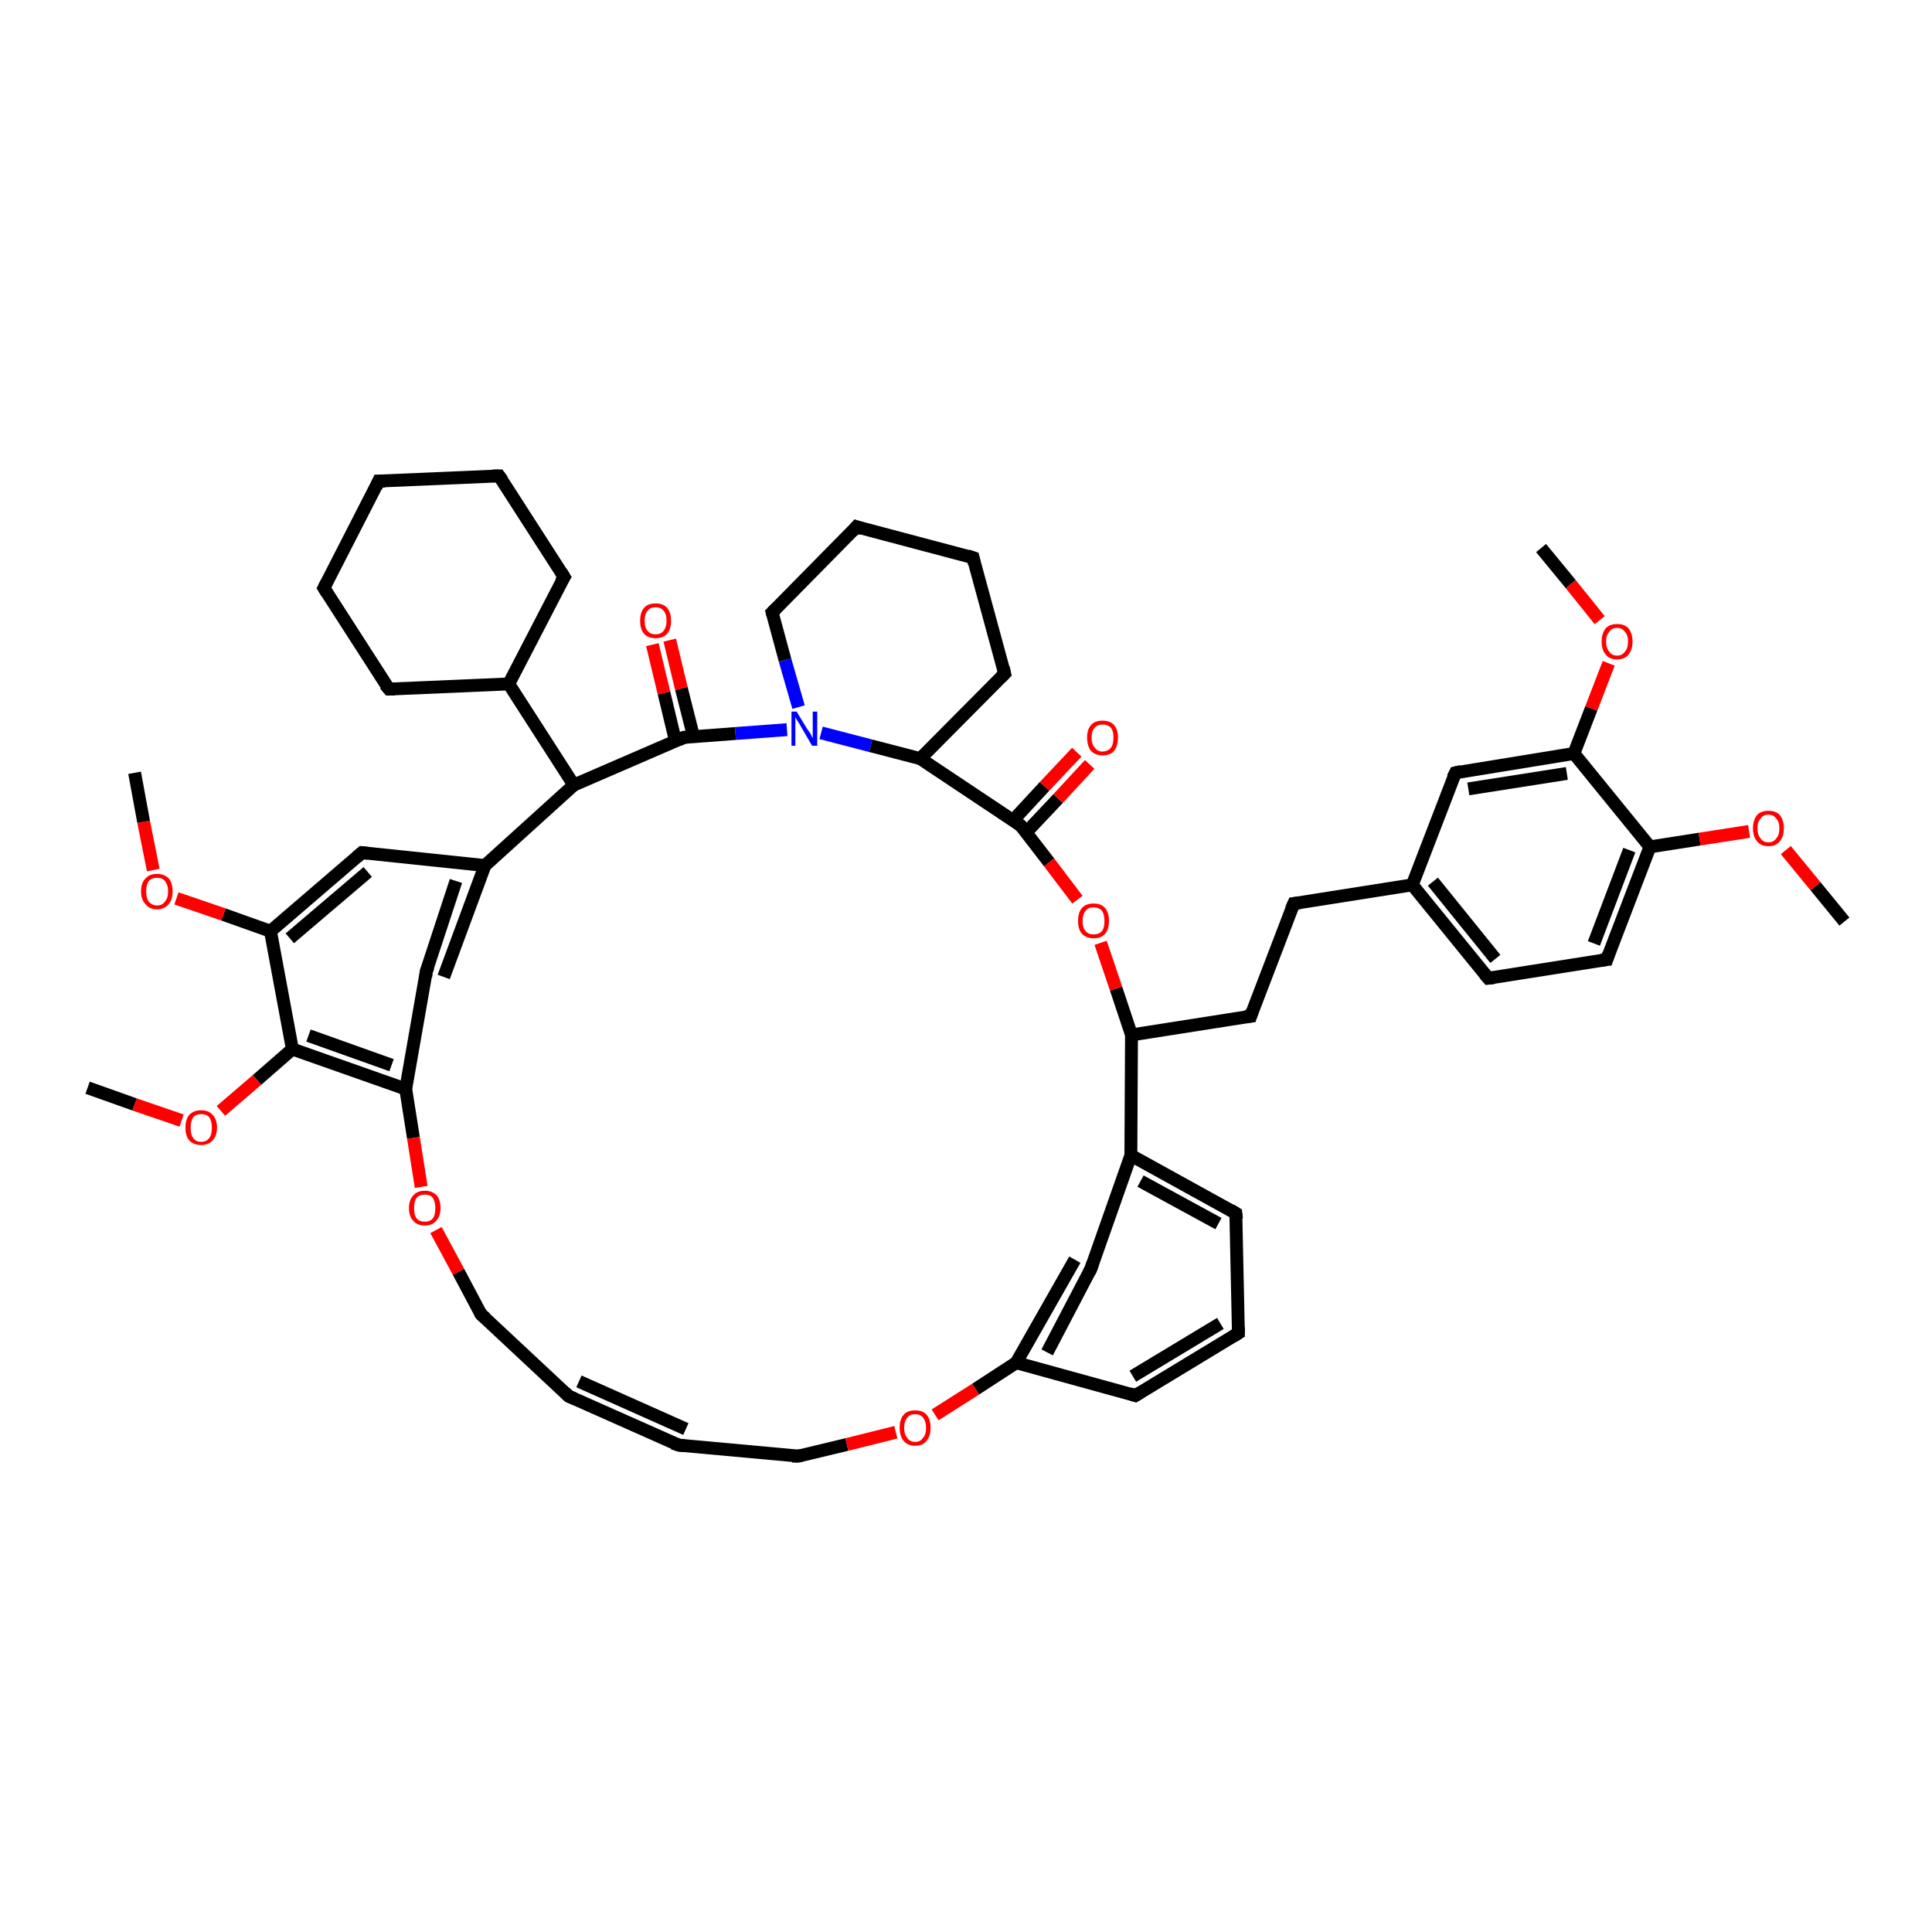 <?xml version='1.0' encoding='iso-8859-1'?>
<svg version='1.1' baseProfile='full'
              xmlns='http://www.w3.org/2000/svg'
                      xmlns:rdkit='http://www.rdkit.org/xml'
                      xmlns:xlink='http://www.w3.org/1999/xlink'
                  xml:space='preserve'
width='300px' height='300px' viewBox='0 0 300 300'>
<!-- END OF HEADER -->
<rect style='opacity:1.0;fill:#FFFFFF;stroke:none' width='300.0' height='300.0' x='0.0' y='0.0'> </rect>
<path class='bond-0 atom-0 atom-1' d='M 286.4,143.1 L 281.9,137.6' style='fill:none;fill-rule:evenodd;stroke:#000000;stroke-width:2.0px;stroke-linecap:butt;stroke-linejoin:miter;stroke-opacity:1' />
<path class='bond-0 atom-0 atom-1' d='M 281.9,137.6 L 277.3,132.0' style='fill:none;fill-rule:evenodd;stroke:#FF0000;stroke-width:2.0px;stroke-linecap:butt;stroke-linejoin:miter;stroke-opacity:1' />
<path class='bond-1 atom-1 atom-2' d='M 271.6,129.1 L 263.9,130.3' style='fill:none;fill-rule:evenodd;stroke:#FF0000;stroke-width:2.0px;stroke-linecap:butt;stroke-linejoin:miter;stroke-opacity:1' />
<path class='bond-1 atom-1 atom-2' d='M 263.9,130.3 L 256.2,131.5' style='fill:none;fill-rule:evenodd;stroke:#000000;stroke-width:2.0px;stroke-linecap:butt;stroke-linejoin:miter;stroke-opacity:1' />
<path class='bond-2 atom-2 atom-3' d='M 256.2,131.5 L 249.5,149.0' style='fill:none;fill-rule:evenodd;stroke:#000000;stroke-width:2.0px;stroke-linecap:butt;stroke-linejoin:miter;stroke-opacity:1' />
<path class='bond-2 atom-2 atom-3' d='M 253.0,132.0 L 247.5,146.5' style='fill:none;fill-rule:evenodd;stroke:#000000;stroke-width:2.0px;stroke-linecap:butt;stroke-linejoin:miter;stroke-opacity:1' />
<path class='bond-3 atom-3 atom-4' d='M 249.5,149.0 L 231.1,151.9' style='fill:none;fill-rule:evenodd;stroke:#000000;stroke-width:2.0px;stroke-linecap:butt;stroke-linejoin:miter;stroke-opacity:1' />
<path class='bond-4 atom-4 atom-5' d='M 231.1,151.9 L 219.3,137.4' style='fill:none;fill-rule:evenodd;stroke:#000000;stroke-width:2.0px;stroke-linecap:butt;stroke-linejoin:miter;stroke-opacity:1' />
<path class='bond-4 atom-4 atom-5' d='M 232.2,148.9 L 222.5,136.9' style='fill:none;fill-rule:evenodd;stroke:#000000;stroke-width:2.0px;stroke-linecap:butt;stroke-linejoin:miter;stroke-opacity:1' />
<path class='bond-5 atom-5 atom-6' d='M 219.3,137.4 L 200.9,140.3' style='fill:none;fill-rule:evenodd;stroke:#000000;stroke-width:2.0px;stroke-linecap:butt;stroke-linejoin:miter;stroke-opacity:1' />
<path class='bond-6 atom-6 atom-7' d='M 200.9,140.3 L 194.2,157.8' style='fill:none;fill-rule:evenodd;stroke:#000000;stroke-width:2.0px;stroke-linecap:butt;stroke-linejoin:miter;stroke-opacity:1' />
<path class='bond-7 atom-7 atom-8' d='M 194.2,157.8 L 175.7,160.7' style='fill:none;fill-rule:evenodd;stroke:#000000;stroke-width:2.0px;stroke-linecap:butt;stroke-linejoin:miter;stroke-opacity:1' />
<path class='bond-8 atom-8 atom-9' d='M 175.7,160.7 L 173.3,153.5' style='fill:none;fill-rule:evenodd;stroke:#000000;stroke-width:2.0px;stroke-linecap:butt;stroke-linejoin:miter;stroke-opacity:1' />
<path class='bond-8 atom-8 atom-9' d='M 173.3,153.5 L 170.9,146.4' style='fill:none;fill-rule:evenodd;stroke:#FF0000;stroke-width:2.0px;stroke-linecap:butt;stroke-linejoin:miter;stroke-opacity:1' />
<path class='bond-9 atom-9 atom-10' d='M 167.3,139.7 L 162.9,133.9' style='fill:none;fill-rule:evenodd;stroke:#FF0000;stroke-width:2.0px;stroke-linecap:butt;stroke-linejoin:miter;stroke-opacity:1' />
<path class='bond-9 atom-9 atom-10' d='M 162.9,133.9 L 158.5,128.2' style='fill:none;fill-rule:evenodd;stroke:#000000;stroke-width:2.0px;stroke-linecap:butt;stroke-linejoin:miter;stroke-opacity:1' />
<path class='bond-10 atom-10 atom-11' d='M 159.3,129.3 L 164.3,124.0' style='fill:none;fill-rule:evenodd;stroke:#000000;stroke-width:2.0px;stroke-linecap:butt;stroke-linejoin:miter;stroke-opacity:1' />
<path class='bond-10 atom-10 atom-11' d='M 164.3,124.0 L 169.2,118.7' style='fill:none;fill-rule:evenodd;stroke:#FF0000;stroke-width:2.0px;stroke-linecap:butt;stroke-linejoin:miter;stroke-opacity:1' />
<path class='bond-10 atom-10 atom-11' d='M 157.3,127.4 L 162.2,122.1' style='fill:none;fill-rule:evenodd;stroke:#000000;stroke-width:2.0px;stroke-linecap:butt;stroke-linejoin:miter;stroke-opacity:1' />
<path class='bond-10 atom-10 atom-11' d='M 162.2,122.1 L 167.2,116.8' style='fill:none;fill-rule:evenodd;stroke:#FF0000;stroke-width:2.0px;stroke-linecap:butt;stroke-linejoin:miter;stroke-opacity:1' />
<path class='bond-11 atom-10 atom-12' d='M 158.5,128.2 L 142.9,117.8' style='fill:none;fill-rule:evenodd;stroke:#000000;stroke-width:2.0px;stroke-linecap:butt;stroke-linejoin:miter;stroke-opacity:1' />
<path class='bond-12 atom-12 atom-13' d='M 142.9,117.8 L 156.0,104.6' style='fill:none;fill-rule:evenodd;stroke:#000000;stroke-width:2.0px;stroke-linecap:butt;stroke-linejoin:miter;stroke-opacity:1' />
<path class='bond-13 atom-13 atom-14' d='M 156.0,104.6 L 151.1,86.6' style='fill:none;fill-rule:evenodd;stroke:#000000;stroke-width:2.0px;stroke-linecap:butt;stroke-linejoin:miter;stroke-opacity:1' />
<path class='bond-14 atom-14 atom-15' d='M 151.1,86.6 L 133.0,81.8' style='fill:none;fill-rule:evenodd;stroke:#000000;stroke-width:2.0px;stroke-linecap:butt;stroke-linejoin:miter;stroke-opacity:1' />
<path class='bond-15 atom-15 atom-16' d='M 133.0,81.8 L 119.9,95.1' style='fill:none;fill-rule:evenodd;stroke:#000000;stroke-width:2.0px;stroke-linecap:butt;stroke-linejoin:miter;stroke-opacity:1' />
<path class='bond-16 atom-16 atom-17' d='M 119.9,95.1 L 121.9,102.5' style='fill:none;fill-rule:evenodd;stroke:#000000;stroke-width:2.0px;stroke-linecap:butt;stroke-linejoin:miter;stroke-opacity:1' />
<path class='bond-16 atom-16 atom-17' d='M 121.9,102.5 L 124.0,109.8' style='fill:none;fill-rule:evenodd;stroke:#0000FF;stroke-width:2.0px;stroke-linecap:butt;stroke-linejoin:miter;stroke-opacity:1' />
<path class='bond-17 atom-17 atom-18' d='M 122.2,113.3 L 114.2,113.9' style='fill:none;fill-rule:evenodd;stroke:#0000FF;stroke-width:2.0px;stroke-linecap:butt;stroke-linejoin:miter;stroke-opacity:1' />
<path class='bond-17 atom-17 atom-18' d='M 114.2,113.9 L 106.2,114.5' style='fill:none;fill-rule:evenodd;stroke:#000000;stroke-width:2.0px;stroke-linecap:butt;stroke-linejoin:miter;stroke-opacity:1' />
<path class='bond-18 atom-18 atom-19' d='M 107.7,114.4 L 105.8,106.9' style='fill:none;fill-rule:evenodd;stroke:#000000;stroke-width:2.0px;stroke-linecap:butt;stroke-linejoin:miter;stroke-opacity:1' />
<path class='bond-18 atom-18 atom-19' d='M 105.8,106.9 L 104.0,99.4' style='fill:none;fill-rule:evenodd;stroke:#FF0000;stroke-width:2.0px;stroke-linecap:butt;stroke-linejoin:miter;stroke-opacity:1' />
<path class='bond-18 atom-18 atom-19' d='M 104.9,115.1 L 103.1,107.6' style='fill:none;fill-rule:evenodd;stroke:#000000;stroke-width:2.0px;stroke-linecap:butt;stroke-linejoin:miter;stroke-opacity:1' />
<path class='bond-18 atom-18 atom-19' d='M 103.1,107.6 L 101.3,100.1' style='fill:none;fill-rule:evenodd;stroke:#FF0000;stroke-width:2.0px;stroke-linecap:butt;stroke-linejoin:miter;stroke-opacity:1' />
<path class='bond-19 atom-18 atom-20' d='M 106.2,114.5 L 89.1,121.9' style='fill:none;fill-rule:evenodd;stroke:#000000;stroke-width:2.0px;stroke-linecap:butt;stroke-linejoin:miter;stroke-opacity:1' />
<path class='bond-20 atom-20 atom-21' d='M 89.1,121.9 L 79.0,106.2' style='fill:none;fill-rule:evenodd;stroke:#000000;stroke-width:2.0px;stroke-linecap:butt;stroke-linejoin:miter;stroke-opacity:1' />
<path class='bond-21 atom-21 atom-22' d='M 79.0,106.2 L 87.6,89.6' style='fill:none;fill-rule:evenodd;stroke:#000000;stroke-width:2.0px;stroke-linecap:butt;stroke-linejoin:miter;stroke-opacity:1' />
<path class='bond-22 atom-22 atom-23' d='M 87.6,89.6 L 77.5,73.9' style='fill:none;fill-rule:evenodd;stroke:#000000;stroke-width:2.0px;stroke-linecap:butt;stroke-linejoin:miter;stroke-opacity:1' />
<path class='bond-23 atom-23 atom-24' d='M 77.5,73.9 L 58.8,74.7' style='fill:none;fill-rule:evenodd;stroke:#000000;stroke-width:2.0px;stroke-linecap:butt;stroke-linejoin:miter;stroke-opacity:1' />
<path class='bond-24 atom-24 atom-25' d='M 58.8,74.7 L 50.3,91.3' style='fill:none;fill-rule:evenodd;stroke:#000000;stroke-width:2.0px;stroke-linecap:butt;stroke-linejoin:miter;stroke-opacity:1' />
<path class='bond-25 atom-25 atom-26' d='M 50.3,91.3 L 60.4,107.0' style='fill:none;fill-rule:evenodd;stroke:#000000;stroke-width:2.0px;stroke-linecap:butt;stroke-linejoin:miter;stroke-opacity:1' />
<path class='bond-26 atom-20 atom-27' d='M 89.1,121.9 L 75.3,134.4' style='fill:none;fill-rule:evenodd;stroke:#000000;stroke-width:2.0px;stroke-linecap:butt;stroke-linejoin:miter;stroke-opacity:1' />
<path class='bond-27 atom-27 atom-28' d='M 75.3,134.4 L 56.2,132.4' style='fill:none;fill-rule:evenodd;stroke:#000000;stroke-width:2.0px;stroke-linecap:butt;stroke-linejoin:miter;stroke-opacity:1' />
<path class='bond-28 atom-28 atom-29' d='M 56.2,132.4 L 42.0,144.6' style='fill:none;fill-rule:evenodd;stroke:#000000;stroke-width:2.0px;stroke-linecap:butt;stroke-linejoin:miter;stroke-opacity:1' />
<path class='bond-28 atom-28 atom-29' d='M 57.1,135.4 L 45.0,145.7' style='fill:none;fill-rule:evenodd;stroke:#000000;stroke-width:2.0px;stroke-linecap:butt;stroke-linejoin:miter;stroke-opacity:1' />
<path class='bond-29 atom-29 atom-30' d='M 42.0,144.6 L 34.7,142.0' style='fill:none;fill-rule:evenodd;stroke:#000000;stroke-width:2.0px;stroke-linecap:butt;stroke-linejoin:miter;stroke-opacity:1' />
<path class='bond-29 atom-29 atom-30' d='M 34.7,142.0 L 27.4,139.5' style='fill:none;fill-rule:evenodd;stroke:#FF0000;stroke-width:2.0px;stroke-linecap:butt;stroke-linejoin:miter;stroke-opacity:1' />
<path class='bond-30 atom-30 atom-31' d='M 23.8,135.1 L 22.3,127.6' style='fill:none;fill-rule:evenodd;stroke:#FF0000;stroke-width:2.0px;stroke-linecap:butt;stroke-linejoin:miter;stroke-opacity:1' />
<path class='bond-30 atom-30 atom-31' d='M 22.3,127.6 L 20.9,120.0' style='fill:none;fill-rule:evenodd;stroke:#000000;stroke-width:2.0px;stroke-linecap:butt;stroke-linejoin:miter;stroke-opacity:1' />
<path class='bond-31 atom-29 atom-32' d='M 42.0,144.6 L 45.4,162.9' style='fill:none;fill-rule:evenodd;stroke:#000000;stroke-width:2.0px;stroke-linecap:butt;stroke-linejoin:miter;stroke-opacity:1' />
<path class='bond-32 atom-32 atom-33' d='M 45.4,162.9 L 39.9,167.7' style='fill:none;fill-rule:evenodd;stroke:#000000;stroke-width:2.0px;stroke-linecap:butt;stroke-linejoin:miter;stroke-opacity:1' />
<path class='bond-32 atom-32 atom-33' d='M 39.9,167.7 L 34.3,172.5' style='fill:none;fill-rule:evenodd;stroke:#FF0000;stroke-width:2.0px;stroke-linecap:butt;stroke-linejoin:miter;stroke-opacity:1' />
<path class='bond-33 atom-33 atom-34' d='M 28.2,174.0 L 20.9,171.5' style='fill:none;fill-rule:evenodd;stroke:#FF0000;stroke-width:2.0px;stroke-linecap:butt;stroke-linejoin:miter;stroke-opacity:1' />
<path class='bond-33 atom-33 atom-34' d='M 20.9,171.5 L 13.6,168.9' style='fill:none;fill-rule:evenodd;stroke:#000000;stroke-width:2.0px;stroke-linecap:butt;stroke-linejoin:miter;stroke-opacity:1' />
<path class='bond-34 atom-32 atom-35' d='M 45.4,162.9 L 63.0,169.1' style='fill:none;fill-rule:evenodd;stroke:#000000;stroke-width:2.0px;stroke-linecap:butt;stroke-linejoin:miter;stroke-opacity:1' />
<path class='bond-34 atom-32 atom-35' d='M 47.9,160.8 L 60.8,165.4' style='fill:none;fill-rule:evenodd;stroke:#000000;stroke-width:2.0px;stroke-linecap:butt;stroke-linejoin:miter;stroke-opacity:1' />
<path class='bond-35 atom-35 atom-36' d='M 63.0,169.1 L 64.2,176.7' style='fill:none;fill-rule:evenodd;stroke:#000000;stroke-width:2.0px;stroke-linecap:butt;stroke-linejoin:miter;stroke-opacity:1' />
<path class='bond-35 atom-35 atom-36' d='M 64.2,176.7 L 65.4,184.3' style='fill:none;fill-rule:evenodd;stroke:#FF0000;stroke-width:2.0px;stroke-linecap:butt;stroke-linejoin:miter;stroke-opacity:1' />
<path class='bond-36 atom-36 atom-37' d='M 67.7,191.0 L 71.2,197.5' style='fill:none;fill-rule:evenodd;stroke:#FF0000;stroke-width:2.0px;stroke-linecap:butt;stroke-linejoin:miter;stroke-opacity:1' />
<path class='bond-36 atom-36 atom-37' d='M 71.2,197.5 L 74.7,204.1' style='fill:none;fill-rule:evenodd;stroke:#000000;stroke-width:2.0px;stroke-linecap:butt;stroke-linejoin:miter;stroke-opacity:1' />
<path class='bond-37 atom-37 atom-38' d='M 74.7,204.1 L 88.3,216.8' style='fill:none;fill-rule:evenodd;stroke:#000000;stroke-width:2.0px;stroke-linecap:butt;stroke-linejoin:miter;stroke-opacity:1' />
<path class='bond-38 atom-38 atom-39' d='M 88.3,216.8 L 105.4,224.4' style='fill:none;fill-rule:evenodd;stroke:#000000;stroke-width:2.0px;stroke-linecap:butt;stroke-linejoin:miter;stroke-opacity:1' />
<path class='bond-38 atom-38 atom-39' d='M 89.9,214.5 L 106.5,221.9' style='fill:none;fill-rule:evenodd;stroke:#000000;stroke-width:2.0px;stroke-linecap:butt;stroke-linejoin:miter;stroke-opacity:1' />
<path class='bond-39 atom-39 atom-40' d='M 105.4,224.4 L 124.0,226.1' style='fill:none;fill-rule:evenodd;stroke:#000000;stroke-width:2.0px;stroke-linecap:butt;stroke-linejoin:miter;stroke-opacity:1' />
<path class='bond-40 atom-40 atom-41' d='M 124.0,226.1 L 131.5,224.3' style='fill:none;fill-rule:evenodd;stroke:#000000;stroke-width:2.0px;stroke-linecap:butt;stroke-linejoin:miter;stroke-opacity:1' />
<path class='bond-40 atom-40 atom-41' d='M 131.5,224.3 L 139.1,222.4' style='fill:none;fill-rule:evenodd;stroke:#FF0000;stroke-width:2.0px;stroke-linecap:butt;stroke-linejoin:miter;stroke-opacity:1' />
<path class='bond-41 atom-41 atom-42' d='M 145.2,219.7 L 151.5,215.7' style='fill:none;fill-rule:evenodd;stroke:#FF0000;stroke-width:2.0px;stroke-linecap:butt;stroke-linejoin:miter;stroke-opacity:1' />
<path class='bond-41 atom-41 atom-42' d='M 151.5,215.7 L 157.8,211.6' style='fill:none;fill-rule:evenodd;stroke:#000000;stroke-width:2.0px;stroke-linecap:butt;stroke-linejoin:miter;stroke-opacity:1' />
<path class='bond-42 atom-42 atom-43' d='M 157.8,211.6 L 176.3,216.7' style='fill:none;fill-rule:evenodd;stroke:#000000;stroke-width:2.0px;stroke-linecap:butt;stroke-linejoin:miter;stroke-opacity:1' />
<path class='bond-43 atom-43 atom-44' d='M 176.3,216.7 L 192.3,207.0' style='fill:none;fill-rule:evenodd;stroke:#000000;stroke-width:2.0px;stroke-linecap:butt;stroke-linejoin:miter;stroke-opacity:1' />
<path class='bond-43 atom-43 atom-44' d='M 175.9,213.7 L 189.5,205.5' style='fill:none;fill-rule:evenodd;stroke:#000000;stroke-width:2.0px;stroke-linecap:butt;stroke-linejoin:miter;stroke-opacity:1' />
<path class='bond-44 atom-44 atom-45' d='M 192.3,207.0 L 191.9,188.4' style='fill:none;fill-rule:evenodd;stroke:#000000;stroke-width:2.0px;stroke-linecap:butt;stroke-linejoin:miter;stroke-opacity:1' />
<path class='bond-45 atom-45 atom-46' d='M 191.9,188.4 L 175.6,179.4' style='fill:none;fill-rule:evenodd;stroke:#000000;stroke-width:2.0px;stroke-linecap:butt;stroke-linejoin:miter;stroke-opacity:1' />
<path class='bond-45 atom-45 atom-46' d='M 189.2,190.0 L 177.1,183.4' style='fill:none;fill-rule:evenodd;stroke:#000000;stroke-width:2.0px;stroke-linecap:butt;stroke-linejoin:miter;stroke-opacity:1' />
<path class='bond-46 atom-46 atom-47' d='M 175.6,179.4 L 169.4,197.0' style='fill:none;fill-rule:evenodd;stroke:#000000;stroke-width:2.0px;stroke-linecap:butt;stroke-linejoin:miter;stroke-opacity:1' />
<path class='bond-47 atom-35 atom-48' d='M 63.0,169.1 L 66.2,150.8' style='fill:none;fill-rule:evenodd;stroke:#000000;stroke-width:2.0px;stroke-linecap:butt;stroke-linejoin:miter;stroke-opacity:1' />
<path class='bond-48 atom-5 atom-49' d='M 219.3,137.4 L 226.0,120.0' style='fill:none;fill-rule:evenodd;stroke:#000000;stroke-width:2.0px;stroke-linecap:butt;stroke-linejoin:miter;stroke-opacity:1' />
<path class='bond-49 atom-49 atom-50' d='M 226.0,120.0 L 244.4,117.0' style='fill:none;fill-rule:evenodd;stroke:#000000;stroke-width:2.0px;stroke-linecap:butt;stroke-linejoin:miter;stroke-opacity:1' />
<path class='bond-49 atom-49 atom-50' d='M 228.0,122.5 L 243.3,120.1' style='fill:none;fill-rule:evenodd;stroke:#000000;stroke-width:2.0px;stroke-linecap:butt;stroke-linejoin:miter;stroke-opacity:1' />
<path class='bond-50 atom-50 atom-51' d='M 244.4,117.0 L 247.1,110.0' style='fill:none;fill-rule:evenodd;stroke:#000000;stroke-width:2.0px;stroke-linecap:butt;stroke-linejoin:miter;stroke-opacity:1' />
<path class='bond-50 atom-50 atom-51' d='M 247.1,110.0 L 249.8,103.0' style='fill:none;fill-rule:evenodd;stroke:#FF0000;stroke-width:2.0px;stroke-linecap:butt;stroke-linejoin:miter;stroke-opacity:1' />
<path class='bond-51 atom-51 atom-52' d='M 248.4,96.3 L 243.9,90.7' style='fill:none;fill-rule:evenodd;stroke:#FF0000;stroke-width:2.0px;stroke-linecap:butt;stroke-linejoin:miter;stroke-opacity:1' />
<path class='bond-51 atom-51 atom-52' d='M 243.9,90.7 L 239.3,85.1' style='fill:none;fill-rule:evenodd;stroke:#000000;stroke-width:2.0px;stroke-linecap:butt;stroke-linejoin:miter;stroke-opacity:1' />
<path class='bond-52 atom-50 atom-2' d='M 244.4,117.0 L 256.2,131.5' style='fill:none;fill-rule:evenodd;stroke:#000000;stroke-width:2.0px;stroke-linecap:butt;stroke-linejoin:miter;stroke-opacity:1' />
<path class='bond-53 atom-46 atom-8' d='M 175.6,179.4 L 175.7,160.7' style='fill:none;fill-rule:evenodd;stroke:#000000;stroke-width:2.0px;stroke-linecap:butt;stroke-linejoin:miter;stroke-opacity:1' />
<path class='bond-54 atom-17 atom-12' d='M 127.5,113.8 L 135.2,115.8' style='fill:none;fill-rule:evenodd;stroke:#0000FF;stroke-width:2.0px;stroke-linecap:butt;stroke-linejoin:miter;stroke-opacity:1' />
<path class='bond-54 atom-17 atom-12' d='M 135.2,115.8 L 142.9,117.8' style='fill:none;fill-rule:evenodd;stroke:#000000;stroke-width:2.0px;stroke-linecap:butt;stroke-linejoin:miter;stroke-opacity:1' />
<path class='bond-55 atom-26 atom-21' d='M 60.4,107.0 L 79.0,106.2' style='fill:none;fill-rule:evenodd;stroke:#000000;stroke-width:2.0px;stroke-linecap:butt;stroke-linejoin:miter;stroke-opacity:1' />
<path class='bond-56 atom-48 atom-27' d='M 68.9,151.7 L 75.3,134.4' style='fill:none;fill-rule:evenodd;stroke:#000000;stroke-width:2.0px;stroke-linecap:butt;stroke-linejoin:miter;stroke-opacity:1' />
<path class='bond-56 atom-48 atom-27' d='M 66.2,150.8 L 70.8,136.8' style='fill:none;fill-rule:evenodd;stroke:#000000;stroke-width:2.0px;stroke-linecap:butt;stroke-linejoin:miter;stroke-opacity:1' />
<path class='bond-57 atom-47 atom-42' d='M 166.9,195.6 L 157.8,211.6' style='fill:none;fill-rule:evenodd;stroke:#000000;stroke-width:2.0px;stroke-linecap:butt;stroke-linejoin:miter;stroke-opacity:1' />
<path class='bond-57 atom-47 atom-42' d='M 169.4,197.0 L 162.6,210.0' style='fill:none;fill-rule:evenodd;stroke:#000000;stroke-width:2.0px;stroke-linecap:butt;stroke-linejoin:miter;stroke-opacity:1' />
<path d='M 249.8,148.1 L 249.5,149.0 L 248.6,149.1' style='fill:none;stroke:#000000;stroke-width:2.0px;stroke-linecap:butt;stroke-linejoin:miter;stroke-opacity:1;' />
<path d='M 232.0,151.8 L 231.1,151.9 L 230.5,151.2' style='fill:none;stroke:#000000;stroke-width:2.0px;stroke-linecap:butt;stroke-linejoin:miter;stroke-opacity:1;' />
<path d='M 201.8,140.2 L 200.9,140.3 L 200.5,141.2' style='fill:none;stroke:#000000;stroke-width:2.0px;stroke-linecap:butt;stroke-linejoin:miter;stroke-opacity:1;' />
<path d='M 194.5,156.9 L 194.2,157.8 L 193.3,157.9' style='fill:none;stroke:#000000;stroke-width:2.0px;stroke-linecap:butt;stroke-linejoin:miter;stroke-opacity:1;' />
<path d='M 158.7,128.5 L 158.5,128.2 L 157.7,127.6' style='fill:none;stroke:#000000;stroke-width:2.0px;stroke-linecap:butt;stroke-linejoin:miter;stroke-opacity:1;' />
<path d='M 155.4,105.2 L 156.0,104.6 L 155.8,103.7' style='fill:none;stroke:#000000;stroke-width:2.0px;stroke-linecap:butt;stroke-linejoin:miter;stroke-opacity:1;' />
<path d='M 151.3,87.5 L 151.1,86.6 L 150.2,86.3' style='fill:none;stroke:#000000;stroke-width:2.0px;stroke-linecap:butt;stroke-linejoin:miter;stroke-opacity:1;' />
<path d='M 133.9,82.1 L 133.0,81.8 L 132.4,82.5' style='fill:none;stroke:#000000;stroke-width:2.0px;stroke-linecap:butt;stroke-linejoin:miter;stroke-opacity:1;' />
<path d='M 120.6,94.4 L 119.9,95.1 L 120.0,95.5' style='fill:none;stroke:#000000;stroke-width:2.0px;stroke-linecap:butt;stroke-linejoin:miter;stroke-opacity:1;' />
<path d='M 106.6,114.5 L 106.2,114.5 L 105.4,114.9' style='fill:none;stroke:#000000;stroke-width:2.0px;stroke-linecap:butt;stroke-linejoin:miter;stroke-opacity:1;' />
<path d='M 87.1,90.4 L 87.6,89.6 L 87.1,88.8' style='fill:none;stroke:#000000;stroke-width:2.0px;stroke-linecap:butt;stroke-linejoin:miter;stroke-opacity:1;' />
<path d='M 78.0,74.6 L 77.5,73.9 L 76.5,73.9' style='fill:none;stroke:#000000;stroke-width:2.0px;stroke-linecap:butt;stroke-linejoin:miter;stroke-opacity:1;' />
<path d='M 59.8,74.7 L 58.8,74.7 L 58.4,75.6' style='fill:none;stroke:#000000;stroke-width:2.0px;stroke-linecap:butt;stroke-linejoin:miter;stroke-opacity:1;' />
<path d='M 50.7,90.5 L 50.3,91.3 L 50.8,92.1' style='fill:none;stroke:#000000;stroke-width:2.0px;stroke-linecap:butt;stroke-linejoin:miter;stroke-opacity:1;' />
<path d='M 59.8,106.3 L 60.4,107.0 L 61.3,107.0' style='fill:none;stroke:#000000;stroke-width:2.0px;stroke-linecap:butt;stroke-linejoin:miter;stroke-opacity:1;' />
<path d='M 57.1,132.5 L 56.2,132.4 L 55.4,133.1' style='fill:none;stroke:#000000;stroke-width:2.0px;stroke-linecap:butt;stroke-linejoin:miter;stroke-opacity:1;' />
<path d='M 74.5,203.7 L 74.7,204.1 L 75.4,204.7' style='fill:none;stroke:#000000;stroke-width:2.0px;stroke-linecap:butt;stroke-linejoin:miter;stroke-opacity:1;' />
<path d='M 87.7,216.2 L 88.3,216.8 L 89.2,217.2' style='fill:none;stroke:#000000;stroke-width:2.0px;stroke-linecap:butt;stroke-linejoin:miter;stroke-opacity:1;' />
<path d='M 104.5,224.1 L 105.4,224.4 L 106.3,224.5' style='fill:none;stroke:#000000;stroke-width:2.0px;stroke-linecap:butt;stroke-linejoin:miter;stroke-opacity:1;' />
<path d='M 123.0,226.1 L 124.0,226.1 L 124.4,226.0' style='fill:none;stroke:#000000;stroke-width:2.0px;stroke-linecap:butt;stroke-linejoin:miter;stroke-opacity:1;' />
<path d='M 175.4,216.4 L 176.3,216.7 L 177.1,216.2' style='fill:none;stroke:#000000;stroke-width:2.0px;stroke-linecap:butt;stroke-linejoin:miter;stroke-opacity:1;' />
<path d='M 191.5,207.5 L 192.3,207.0 L 192.3,206.1' style='fill:none;stroke:#000000;stroke-width:2.0px;stroke-linecap:butt;stroke-linejoin:miter;stroke-opacity:1;' />
<path d='M 192.0,189.3 L 191.9,188.4 L 191.1,187.9' style='fill:none;stroke:#000000;stroke-width:2.0px;stroke-linecap:butt;stroke-linejoin:miter;stroke-opacity:1;' />
<path d='M 169.7,196.1 L 169.4,197.0 L 169.1,197.6' style='fill:none;stroke:#000000;stroke-width:2.0px;stroke-linecap:butt;stroke-linejoin:miter;stroke-opacity:1;' />
<path d='M 66.1,151.7 L 66.2,150.8 L 66.5,150.1' style='fill:none;stroke:#000000;stroke-width:2.0px;stroke-linecap:butt;stroke-linejoin:miter;stroke-opacity:1;' />
<path d='M 225.6,120.8 L 226.0,120.0 L 226.9,119.8' style='fill:none;stroke:#000000;stroke-width:2.0px;stroke-linecap:butt;stroke-linejoin:miter;stroke-opacity:1;' />
<path class='atom-1' d='M 272.2 128.6
Q 272.2 127.4, 272.8 126.6
Q 273.4 125.9, 274.6 125.9
Q 275.8 125.9, 276.4 126.6
Q 277.0 127.4, 277.0 128.6
Q 277.0 129.9, 276.4 130.6
Q 275.8 131.4, 274.6 131.4
Q 273.4 131.4, 272.8 130.6
Q 272.2 129.9, 272.2 128.6
M 274.6 130.8
Q 275.4 130.8, 275.8 130.2
Q 276.3 129.7, 276.3 128.6
Q 276.3 127.6, 275.8 127.1
Q 275.4 126.5, 274.6 126.5
Q 273.8 126.5, 273.4 127.1
Q 272.9 127.6, 272.9 128.6
Q 272.9 129.7, 273.4 130.2
Q 273.8 130.8, 274.6 130.8
' fill='#FF0000'/>
<path class='atom-9' d='M 167.4 143.0
Q 167.4 141.7, 168.0 141.0
Q 168.6 140.3, 169.8 140.3
Q 171.0 140.3, 171.6 141.0
Q 172.2 141.7, 172.2 143.0
Q 172.2 144.3, 171.6 145.0
Q 171.0 145.7, 169.8 145.7
Q 168.7 145.7, 168.0 145.0
Q 167.4 144.3, 167.4 143.0
M 169.8 145.1
Q 170.6 145.1, 171.1 144.6
Q 171.5 144.1, 171.5 143.0
Q 171.5 142.0, 171.1 141.4
Q 170.6 140.9, 169.8 140.9
Q 169.0 140.9, 168.6 141.4
Q 168.1 142.0, 168.1 143.0
Q 168.1 144.1, 168.6 144.6
Q 169.0 145.1, 169.8 145.1
' fill='#FF0000'/>
<path class='atom-11' d='M 168.8 114.5
Q 168.8 113.3, 169.4 112.6
Q 170.0 111.9, 171.2 111.9
Q 172.4 111.9, 173.0 112.6
Q 173.6 113.3, 173.6 114.5
Q 173.6 115.8, 173.0 116.6
Q 172.4 117.3, 171.2 117.3
Q 170.1 117.3, 169.4 116.6
Q 168.8 115.8, 168.8 114.5
M 171.2 116.7
Q 172.0 116.7, 172.5 116.1
Q 172.9 115.6, 172.9 114.5
Q 172.9 113.5, 172.5 113.0
Q 172.0 112.5, 171.2 112.5
Q 170.4 112.5, 170.0 113.0
Q 169.5 113.5, 169.5 114.5
Q 169.5 115.6, 170.0 116.1
Q 170.4 116.7, 171.2 116.7
' fill='#FF0000'/>
<path class='atom-17' d='M 123.7 110.5
L 125.4 113.3
Q 125.6 113.5, 125.9 114.0
Q 126.1 114.5, 126.2 114.6
L 126.2 110.5
L 126.9 110.5
L 126.9 115.8
L 126.1 115.8
L 124.3 112.7
Q 124.1 112.3, 123.8 111.9
Q 123.6 111.5, 123.5 111.4
L 123.5 115.8
L 122.9 115.8
L 122.9 110.5
L 123.7 110.5
' fill='#0000FF'/>
<path class='atom-19' d='M 99.4 96.4
Q 99.4 95.1, 100.0 94.4
Q 100.6 93.7, 101.8 93.7
Q 103.0 93.7, 103.6 94.4
Q 104.2 95.1, 104.2 96.4
Q 104.2 97.7, 103.6 98.4
Q 103.0 99.1, 101.8 99.1
Q 100.6 99.1, 100.0 98.4
Q 99.4 97.7, 99.4 96.4
M 101.8 98.5
Q 102.6 98.5, 103.0 98.0
Q 103.5 97.4, 103.5 96.4
Q 103.5 95.3, 103.0 94.8
Q 102.6 94.3, 101.8 94.3
Q 101.0 94.3, 100.6 94.8
Q 100.1 95.3, 100.1 96.4
Q 100.1 97.5, 100.6 98.0
Q 101.0 98.5, 101.8 98.5
' fill='#FF0000'/>
<path class='atom-30' d='M 21.9 138.4
Q 21.9 137.1, 22.6 136.4
Q 23.2 135.7, 24.4 135.7
Q 25.5 135.7, 26.2 136.4
Q 26.8 137.1, 26.8 138.4
Q 26.8 139.7, 26.2 140.4
Q 25.5 141.2, 24.4 141.2
Q 23.2 141.2, 22.6 140.4
Q 21.9 139.7, 21.9 138.4
M 24.4 140.6
Q 25.2 140.6, 25.6 140.0
Q 26.1 139.5, 26.1 138.4
Q 26.1 137.4, 25.6 136.8
Q 25.2 136.3, 24.4 136.3
Q 23.6 136.3, 23.1 136.8
Q 22.7 137.4, 22.7 138.4
Q 22.7 139.5, 23.1 140.0
Q 23.6 140.6, 24.4 140.6
' fill='#FF0000'/>
<path class='atom-33' d='M 28.8 175.1
Q 28.8 173.8, 29.4 173.1
Q 30.1 172.4, 31.2 172.4
Q 32.4 172.4, 33.0 173.1
Q 33.7 173.8, 33.7 175.1
Q 33.7 176.4, 33.0 177.1
Q 32.4 177.8, 31.2 177.8
Q 30.1 177.8, 29.4 177.1
Q 28.8 176.4, 28.8 175.1
M 31.2 177.3
Q 32.1 177.3, 32.5 176.7
Q 32.9 176.2, 32.9 175.1
Q 32.9 174.1, 32.5 173.5
Q 32.1 173.0, 31.2 173.0
Q 30.4 173.0, 30.0 173.5
Q 29.6 174.1, 29.6 175.1
Q 29.6 176.2, 30.0 176.7
Q 30.4 177.3, 31.2 177.3
' fill='#FF0000'/>
<path class='atom-36' d='M 63.5 187.6
Q 63.5 186.3, 64.2 185.6
Q 64.8 184.9, 66.0 184.9
Q 67.1 184.9, 67.8 185.6
Q 68.4 186.3, 68.4 187.6
Q 68.4 188.9, 67.7 189.6
Q 67.1 190.3, 66.0 190.3
Q 64.8 190.3, 64.2 189.6
Q 63.5 188.9, 63.5 187.6
M 66.0 189.7
Q 66.8 189.7, 67.2 189.2
Q 67.6 188.7, 67.6 187.6
Q 67.6 186.6, 67.2 186.0
Q 66.8 185.5, 66.0 185.5
Q 65.1 185.5, 64.7 186.0
Q 64.3 186.5, 64.3 187.6
Q 64.3 188.7, 64.7 189.2
Q 65.1 189.7, 66.0 189.7
' fill='#FF0000'/>
<path class='atom-41' d='M 139.7 221.7
Q 139.7 220.4, 140.3 219.7
Q 140.9 219.0, 142.1 219.0
Q 143.3 219.0, 143.9 219.7
Q 144.5 220.4, 144.5 221.7
Q 144.5 223.0, 143.9 223.7
Q 143.3 224.5, 142.1 224.5
Q 140.9 224.5, 140.3 223.7
Q 139.7 223.0, 139.7 221.7
M 142.1 223.9
Q 142.9 223.9, 143.3 223.3
Q 143.8 222.8, 143.8 221.7
Q 143.8 220.7, 143.3 220.1
Q 142.9 219.6, 142.1 219.6
Q 141.3 219.6, 140.9 220.1
Q 140.4 220.7, 140.4 221.7
Q 140.4 222.8, 140.9 223.3
Q 141.3 223.9, 142.1 223.9
' fill='#FF0000'/>
<path class='atom-51' d='M 248.7 99.6
Q 248.7 98.4, 249.3 97.6
Q 249.9 96.9, 251.1 96.9
Q 252.3 96.9, 252.9 97.6
Q 253.5 98.4, 253.5 99.6
Q 253.5 100.9, 252.9 101.6
Q 252.3 102.4, 251.1 102.4
Q 249.9 102.4, 249.3 101.6
Q 248.7 100.9, 248.7 99.6
M 251.1 101.8
Q 251.9 101.8, 252.3 101.2
Q 252.8 100.7, 252.8 99.6
Q 252.8 98.6, 252.3 98.1
Q 251.9 97.5, 251.1 97.5
Q 250.3 97.5, 249.9 98.1
Q 249.4 98.6, 249.4 99.6
Q 249.4 100.7, 249.9 101.2
Q 250.3 101.8, 251.1 101.8
' fill='#FF0000'/>
</svg>
